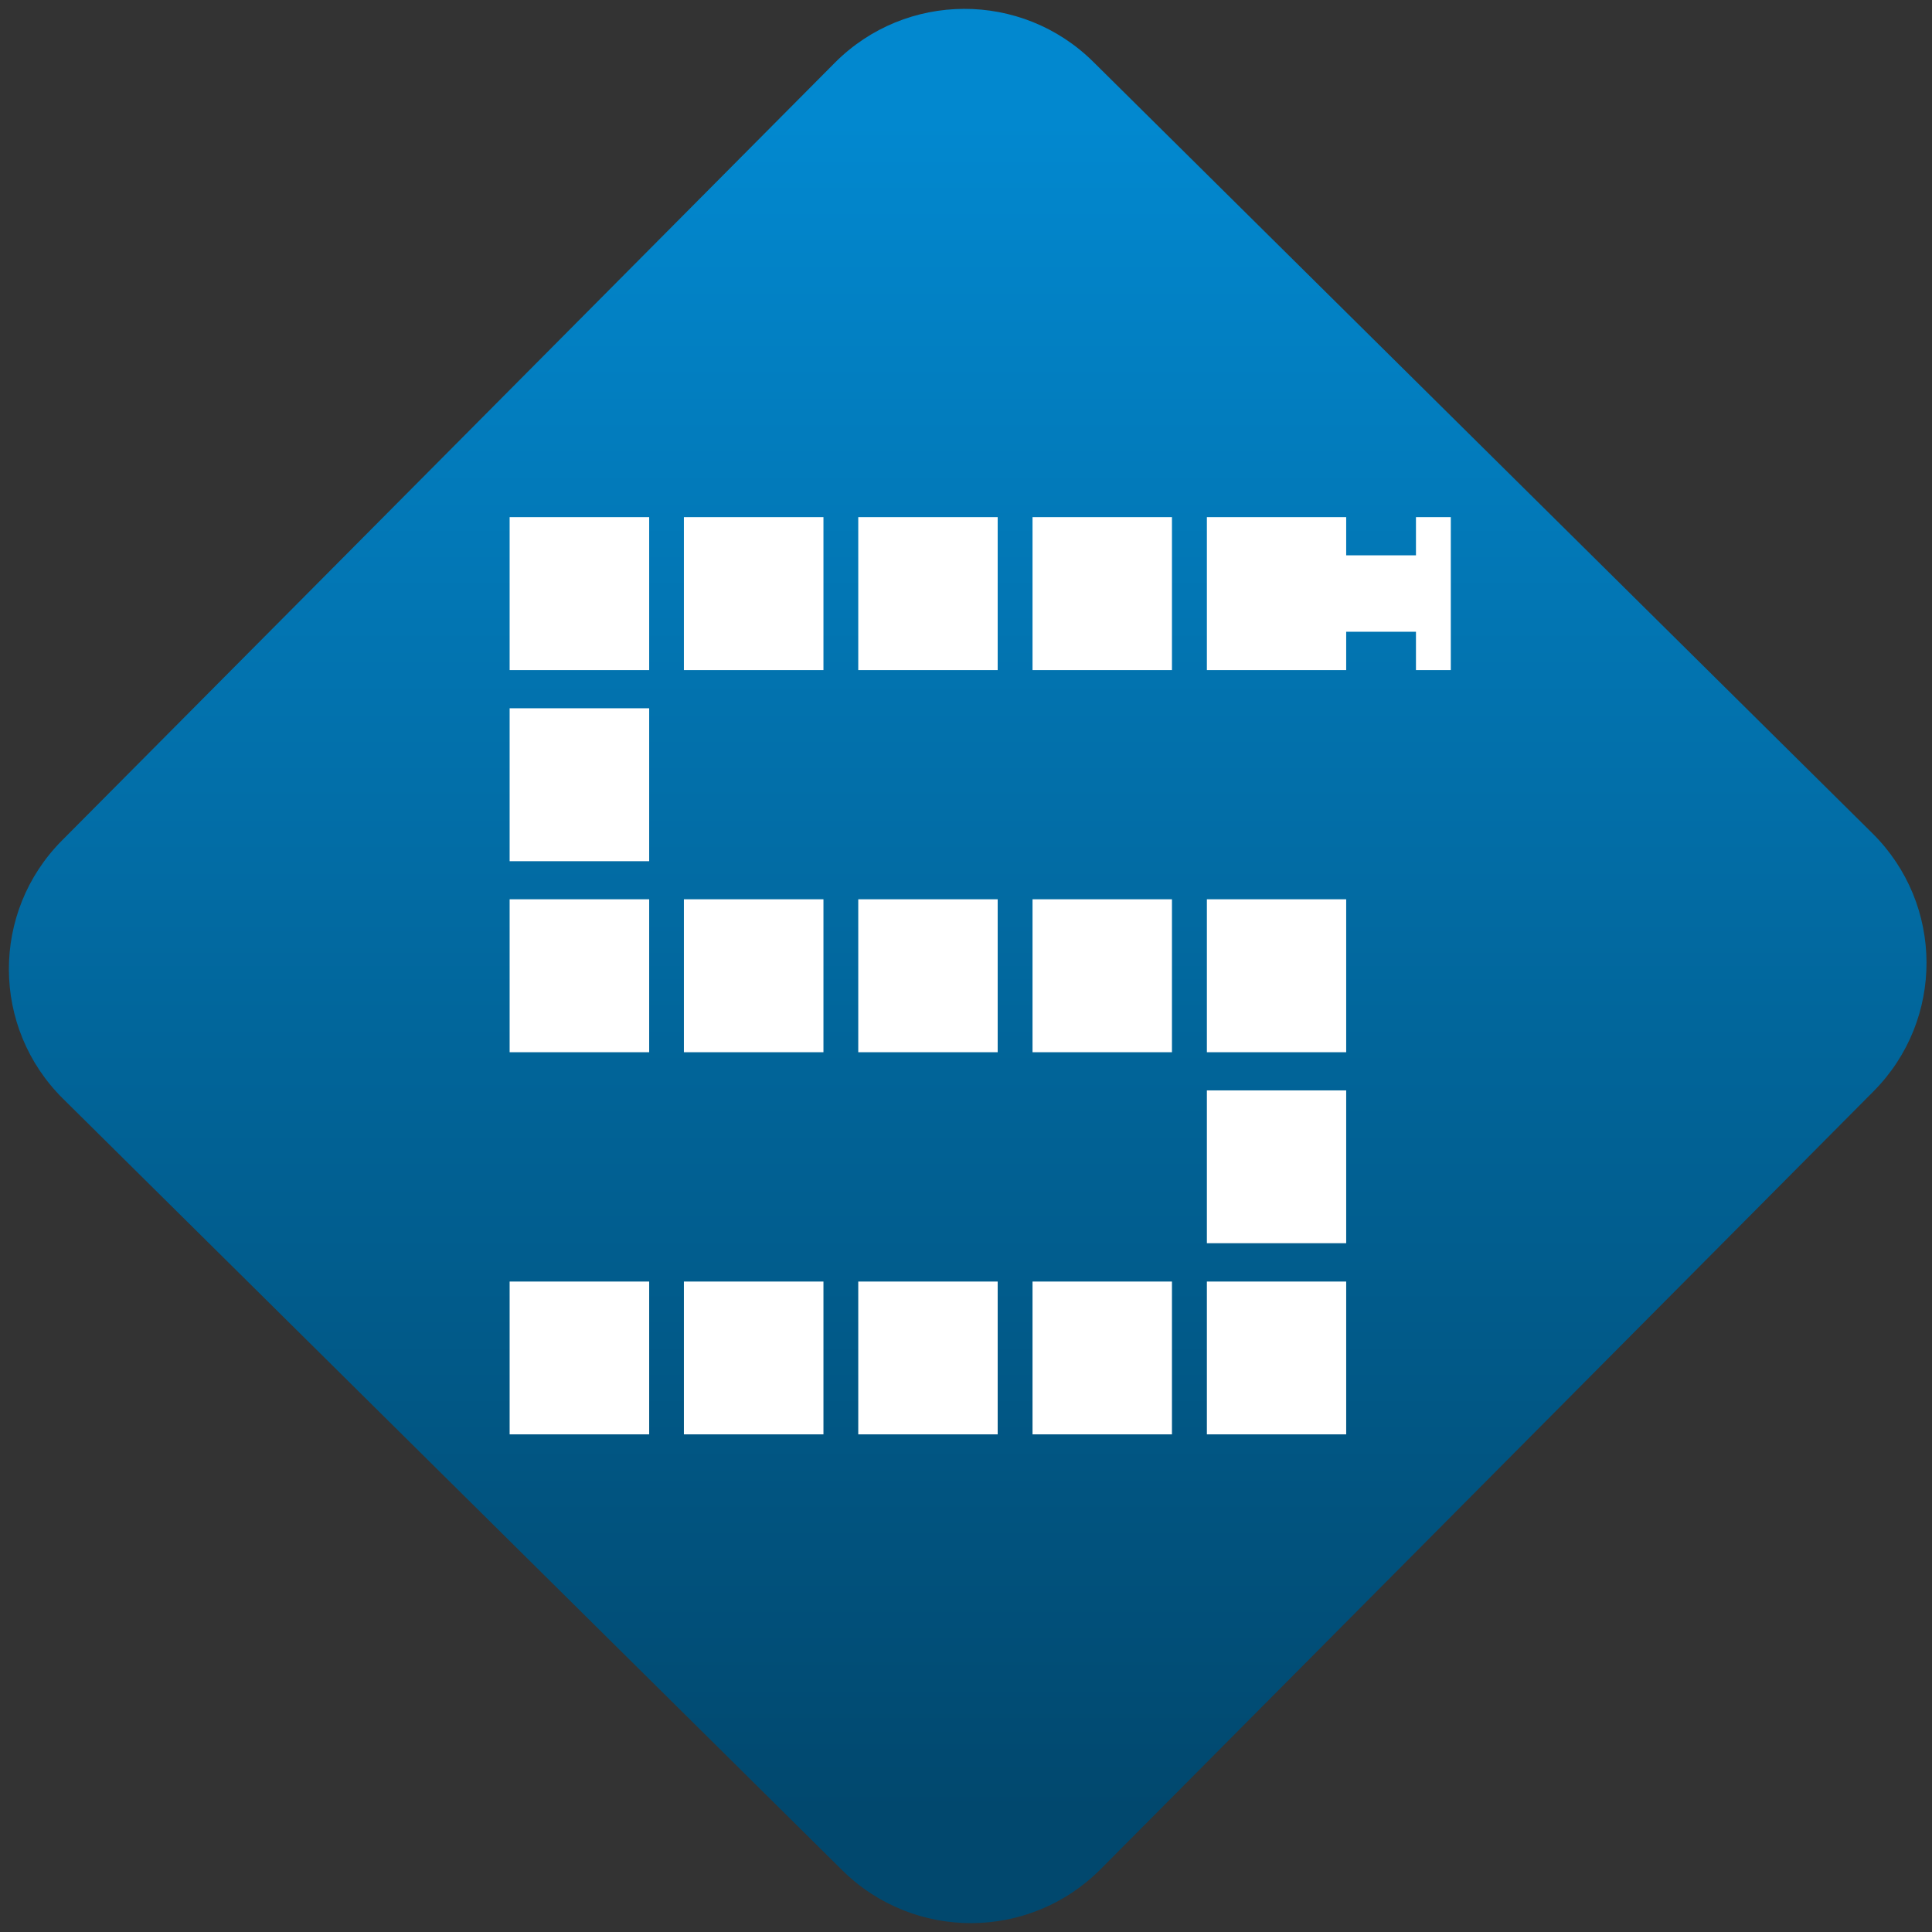 <svg width="64" height="64" viewBox="0 0 64 64" version="1.1"><rect x="0" y="0" width="64" height="64" fill="#333333" stroke="none"/><defs><linearGradient id="linear-pattern-0" gradientUnits="userSpaceOnUse" x1="0" y1="0" x2="0" y2="1" gradientTransform="matrix(60, 0, 0, 56, 0, 4)"><stop offset="0" stop-color="#0288cf" stop-opacity="1"/><stop offset="1" stop-color="#01486e" stop-opacity="1"/></linearGradient></defs><path fill="url(#linear-pattern-0)" fill-opacity="1" d="M 36.219 2.051 L 62.027 27.605 C 64.402 29.957 64.418 33.785 62.059 36.156 L 36.461 61.918 C 34.105 64.289 30.27 64.305 27.895 61.949 L 2.086 36.395 C -0.289 34.043 -0.305 30.215 2.051 27.844 L 27.652 2.082 C 30.008 -0.289 33.844 -0.305 36.219 2.051 Z M 36.219 2.051 " /><g transform="matrix(1.008,0,0,1.003,16.221,16.077)"><path fill-rule="nonzero" fill="rgb(100%, 100%, 100%)" fill-opacity="1" d="M 0.656 1.051 L 0.656 6.102 L 5.242 6.102 L 5.242 1.051 Z M 6.383 1.051 L 6.383 6.102 L 10.969 6.102 L 10.969 1.051 Z M 12.113 1.051 L 12.113 6.102 L 16.695 6.102 L 16.695 1.051 Z M 17.84 1.051 L 17.84 6.102 L 22.422 6.102 L 22.422 1.051 Z M 23.57 1.051 L 23.57 6.102 L 28.148 6.102 L 28.148 4.836 L 30.441 4.836 L 30.441 6.102 L 31.586 6.102 L 31.586 1.051 L 30.441 1.051 L 30.441 2.312 L 28.148 2.312 L 28.148 1.051 Z M 0.656 7.363 L 0.656 12.414 L 5.242 12.414 L 5.242 7.363 Z M 0.656 13.672 L 0.656 18.723 L 5.242 18.723 L 5.242 13.672 Z M 6.383 13.672 L 6.383 18.723 L 10.969 18.723 L 10.969 13.672 Z M 12.113 13.672 L 12.113 18.723 L 16.695 18.723 L 16.695 13.672 Z M 17.84 13.672 L 17.84 18.723 L 22.422 18.723 L 22.422 13.672 Z M 23.57 13.672 L 23.57 18.723 L 28.148 18.723 L 28.148 13.672 Z M 23.57 19.984 L 23.57 25.031 L 28.148 25.031 L 28.148 19.984 Z M 0.656 26.297 L 0.656 31.344 L 5.242 31.344 L 5.242 26.297 Z M 6.383 26.297 L 6.383 31.344 L 10.969 31.344 L 10.969 26.297 Z M 12.113 26.297 L 12.113 31.344 L 16.695 31.344 L 16.695 26.297 Z M 17.84 26.297 L 17.84 31.344 L 22.422 31.344 L 22.422 26.297 Z M 23.57 26.297 L 23.57 31.344 L 28.148 31.344 L 28.148 26.297 Z M 23.57 26.297 "/></g></svg>
